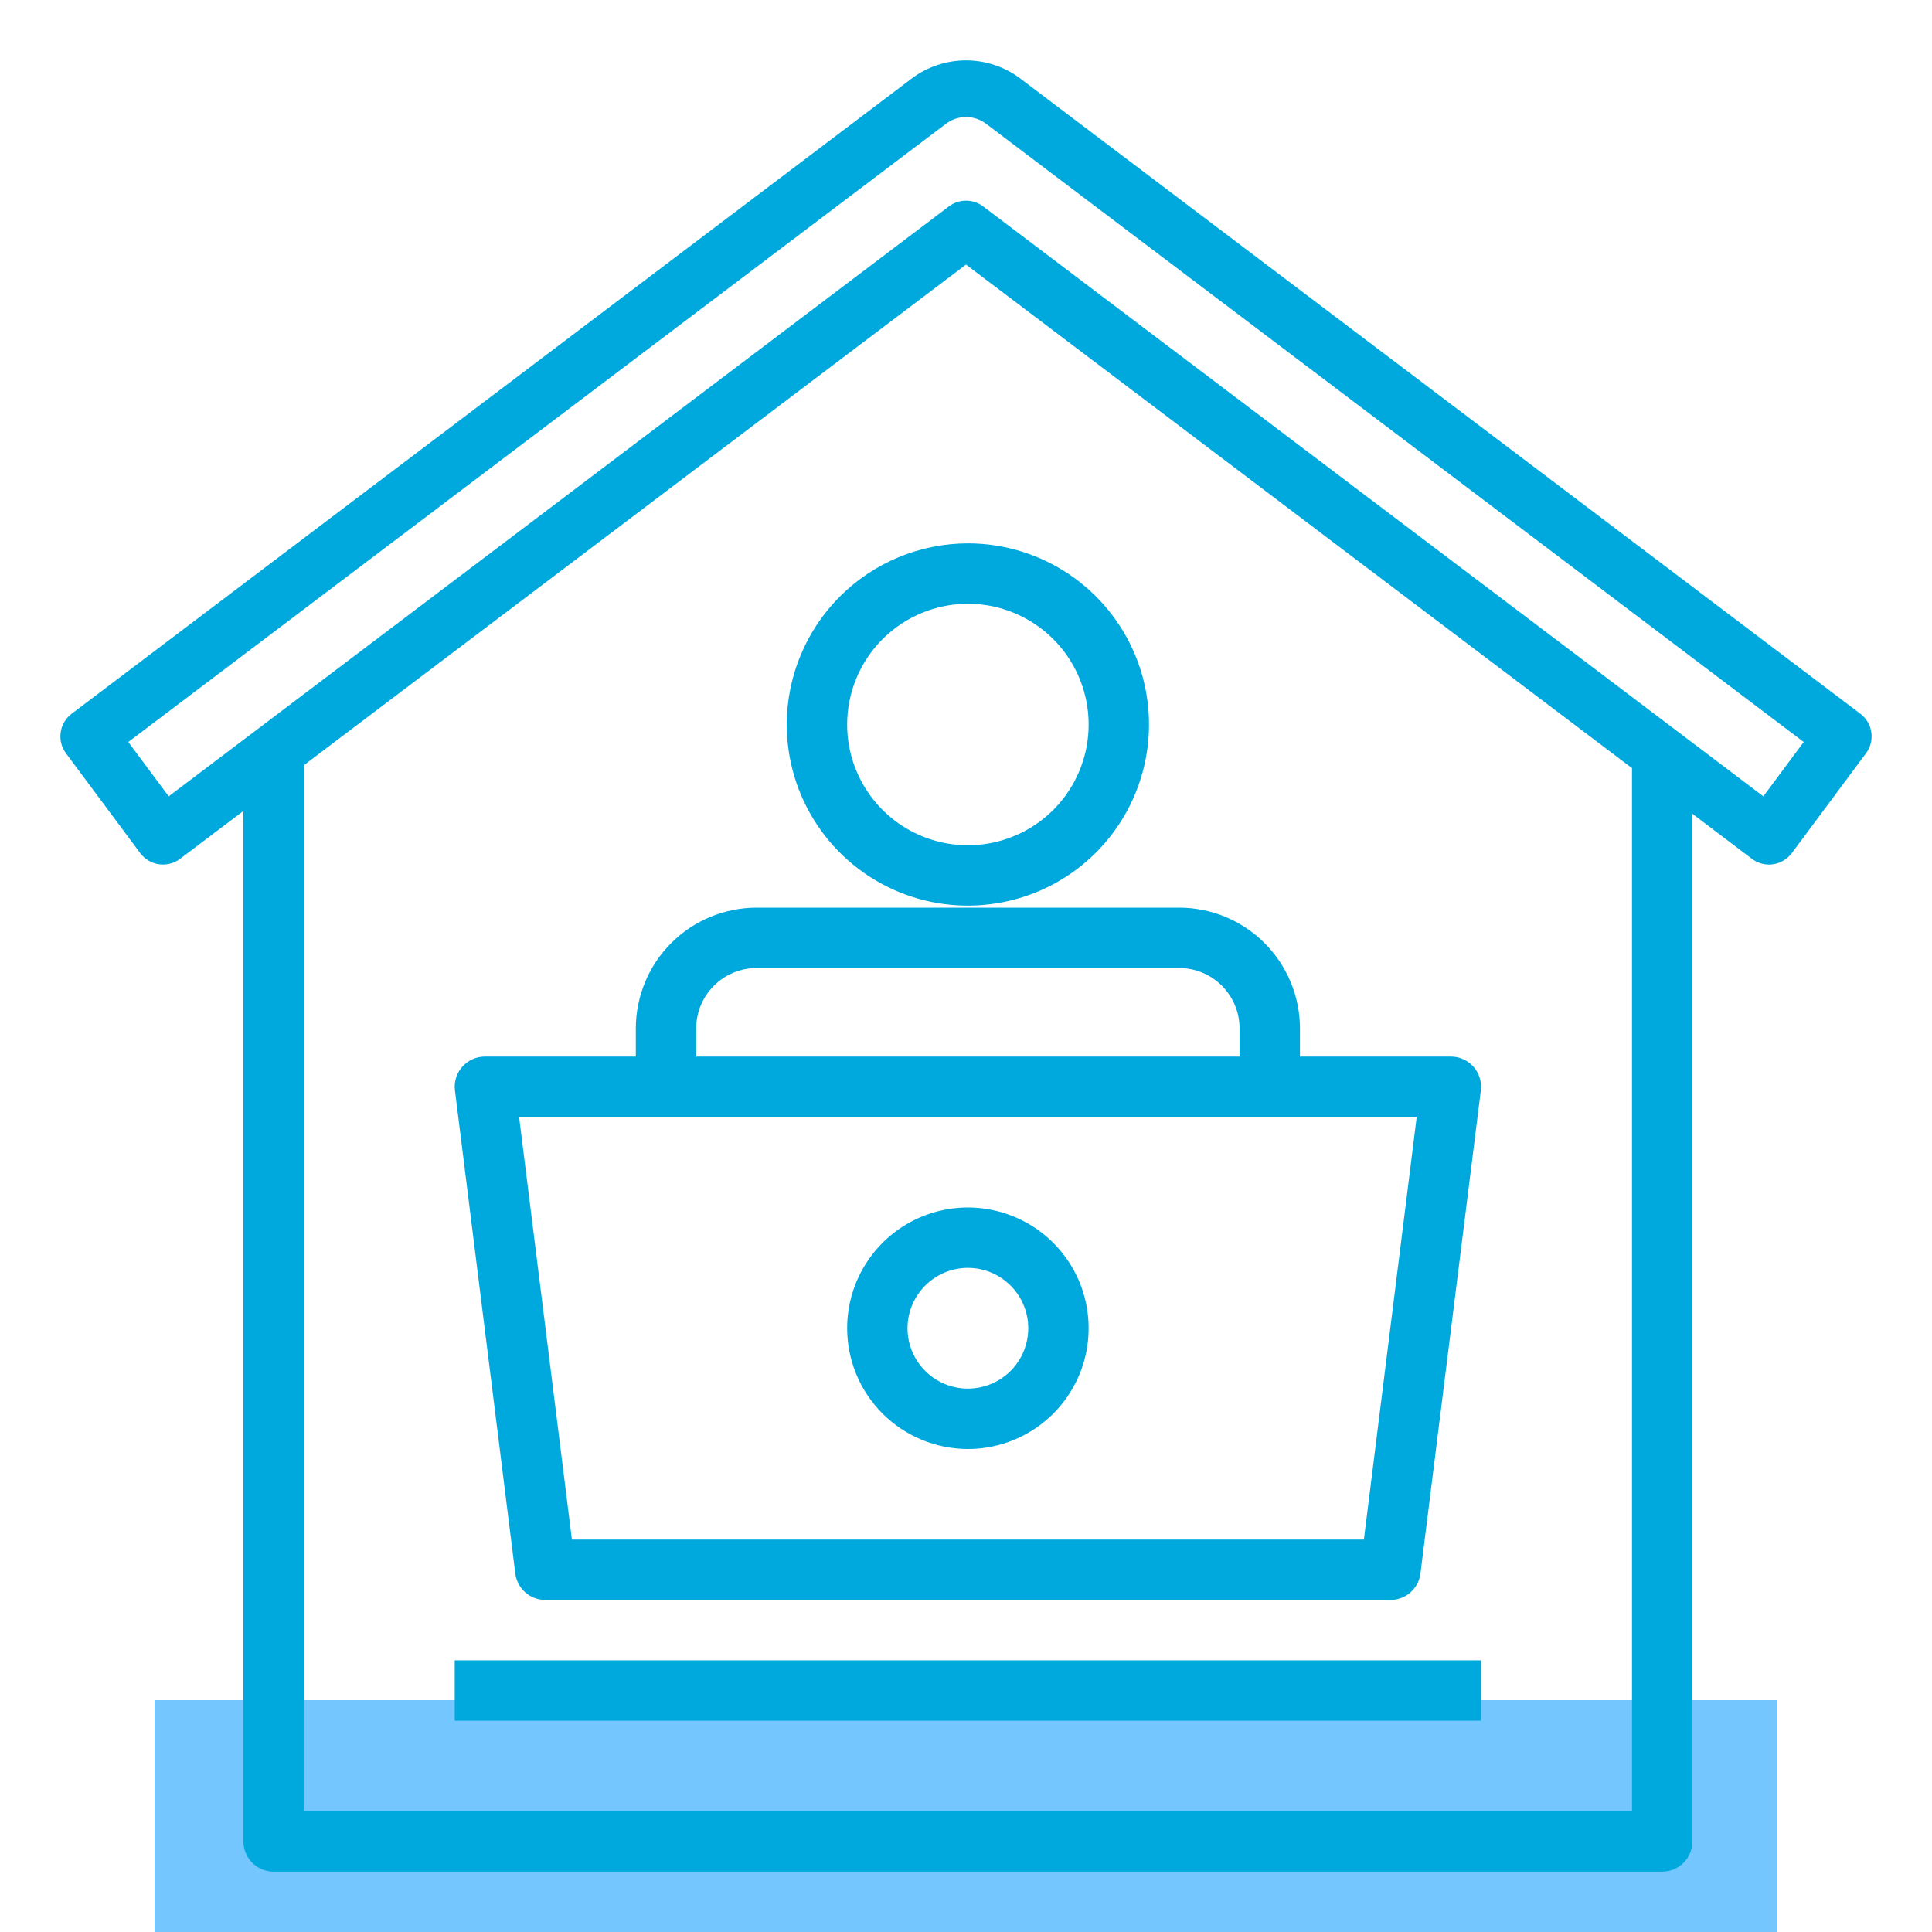 <svg width="50" height="50" viewBox="0 0 50 50" fill="none" xmlns="http://www.w3.org/2000/svg">
<g clip-path="url(#clip0)">
<path d="M4 52L4 44L46 44L46 52L4 52Z" fill="#74C6FF"/>
<path d="M20.361 18.75C20.361 19.677 20.636 20.583 21.151 21.354C21.666 22.125 22.398 22.726 23.255 23.081C24.111 23.436 25.054 23.528 25.963 23.347C26.873 23.167 27.708 22.72 28.363 22.065C29.019 21.409 29.465 20.574 29.646 19.665C29.827 18.755 29.734 17.813 29.38 16.956C29.025 16.1 28.424 15.368 27.653 14.852C26.882 14.337 25.976 14.062 25.049 14.062C23.806 14.064 22.615 14.558 21.736 15.437C20.857 16.316 20.363 17.507 20.361 18.75ZM25.049 15.625C25.667 15.625 26.271 15.808 26.785 16.152C27.299 16.495 27.699 16.983 27.936 17.554C28.172 18.125 28.234 18.753 28.114 19.36C27.993 19.966 27.696 20.523 27.259 20.96C26.822 21.397 26.265 21.694 25.659 21.815C25.052 21.936 24.424 21.874 23.853 21.637C23.282 21.401 22.794 21 22.451 20.486C22.107 19.972 21.924 19.368 21.924 18.75C21.925 17.922 22.254 17.127 22.84 16.541C23.426 15.956 24.22 15.626 25.049 15.625Z" fill="#00A9DD"/>
<path d="M16.455 26.615V27.344H12.549C12.438 27.344 12.329 27.367 12.228 27.413C12.127 27.459 12.037 27.525 11.963 27.608C11.89 27.691 11.835 27.789 11.802 27.895C11.77 28 11.76 28.112 11.774 28.222L13.336 40.722C13.36 40.911 13.451 41.085 13.594 41.211C13.737 41.337 13.921 41.406 14.111 41.406H35.986C36.177 41.406 36.361 41.337 36.503 41.211C36.646 41.085 36.738 40.911 36.761 40.722L38.324 28.222C38.338 28.112 38.328 28 38.295 27.895C38.263 27.789 38.208 27.691 38.135 27.608C38.061 27.525 37.971 27.459 37.87 27.413C37.769 27.367 37.66 27.344 37.549 27.344H33.643V26.615C33.642 25.786 33.312 24.992 32.726 24.406C32.14 23.82 31.346 23.491 30.518 23.49H19.58C18.752 23.491 17.957 23.82 17.371 24.406C16.785 24.992 16.456 25.786 16.455 26.615ZM36.664 28.906L35.297 39.844H14.801L13.434 28.906H36.664ZM32.08 26.615V27.344H18.018V26.615C18.018 26.2 18.183 25.803 18.476 25.51C18.769 25.217 19.166 25.053 19.58 25.052H30.518C30.932 25.053 31.329 25.217 31.622 25.51C31.915 25.803 32.08 26.2 32.08 26.615Z" fill="#00A9DD"/>
<path d="M11.768 42.969H38.33V44.531H11.768V42.969Z" fill="#00A9DD"/>
<path d="M25.049 37.5C25.667 37.5 26.271 37.317 26.785 36.973C27.299 36.63 27.699 36.142 27.936 35.571C28.172 35 28.234 34.371 28.114 33.765C27.993 33.159 27.696 32.602 27.259 32.165C26.822 31.728 26.265 31.431 25.659 31.31C25.052 31.189 24.424 31.251 23.853 31.488C23.282 31.724 22.794 32.125 22.451 32.639C22.107 33.153 21.924 33.757 21.924 34.375C21.925 35.203 22.254 35.998 22.84 36.584C23.426 37.169 24.22 37.499 25.049 37.5ZM25.049 32.812C25.358 32.812 25.66 32.904 25.917 33.076C26.174 33.248 26.374 33.492 26.492 33.777C26.611 34.062 26.642 34.377 26.581 34.68C26.521 34.983 26.372 35.261 26.154 35.48C25.935 35.698 25.657 35.847 25.354 35.907C25.051 35.968 24.736 35.937 24.451 35.819C24.165 35.7 23.921 35.5 23.75 35.243C23.578 34.986 23.486 34.684 23.486 34.375C23.487 33.961 23.652 33.564 23.945 33.271C24.237 32.978 24.635 32.813 25.049 32.812Z" fill="#00A9DD"/>
<path d="M48.146 18.472L26.404 2.031C25.999 1.727 25.506 1.563 25 1.563C24.494 1.563 24.001 1.727 23.596 2.031L1.854 18.472C1.699 18.588 1.597 18.762 1.57 18.953C1.542 19.145 1.592 19.34 1.707 19.495L3.629 22.079C3.687 22.156 3.76 22.222 3.843 22.271C3.926 22.321 4.019 22.354 4.114 22.367C4.21 22.381 4.308 22.375 4.402 22.351C4.496 22.327 4.584 22.284 4.661 22.226L6.299 20.988V47.656C6.299 47.864 6.381 48.062 6.528 48.209C6.674 48.355 6.873 48.438 7.08 48.438H43.018C43.225 48.438 43.424 48.355 43.57 48.209C43.717 48.062 43.799 47.864 43.799 47.656V21.061L45.339 22.226C45.467 22.322 45.622 22.375 45.782 22.375C45.816 22.375 45.851 22.372 45.886 22.367C45.981 22.354 46.074 22.321 46.157 22.271C46.24 22.222 46.313 22.156 46.371 22.079L48.292 19.495C48.408 19.34 48.458 19.145 48.43 18.953C48.403 18.762 48.301 18.588 48.146 18.472ZM42.236 46.875H7.861V19.806L25 6.847L42.236 19.88V46.875ZM45.635 20.609L25.443 5.341C25.315 5.245 25.16 5.193 25 5.193C24.84 5.193 24.685 5.245 24.558 5.341L4.366 20.609L3.32 19.203L24.483 3.202C24.632 3.09 24.814 3.029 25.001 3.029C25.188 3.029 25.37 3.09 25.519 3.202L46.68 19.203L45.635 20.609Z" fill="#00A9DD"/>
</g>
<defs>
<clipPath id="clip0">
<rect width="50" height="50" fill="white"/>
</clipPath>
</defs>
</svg>
